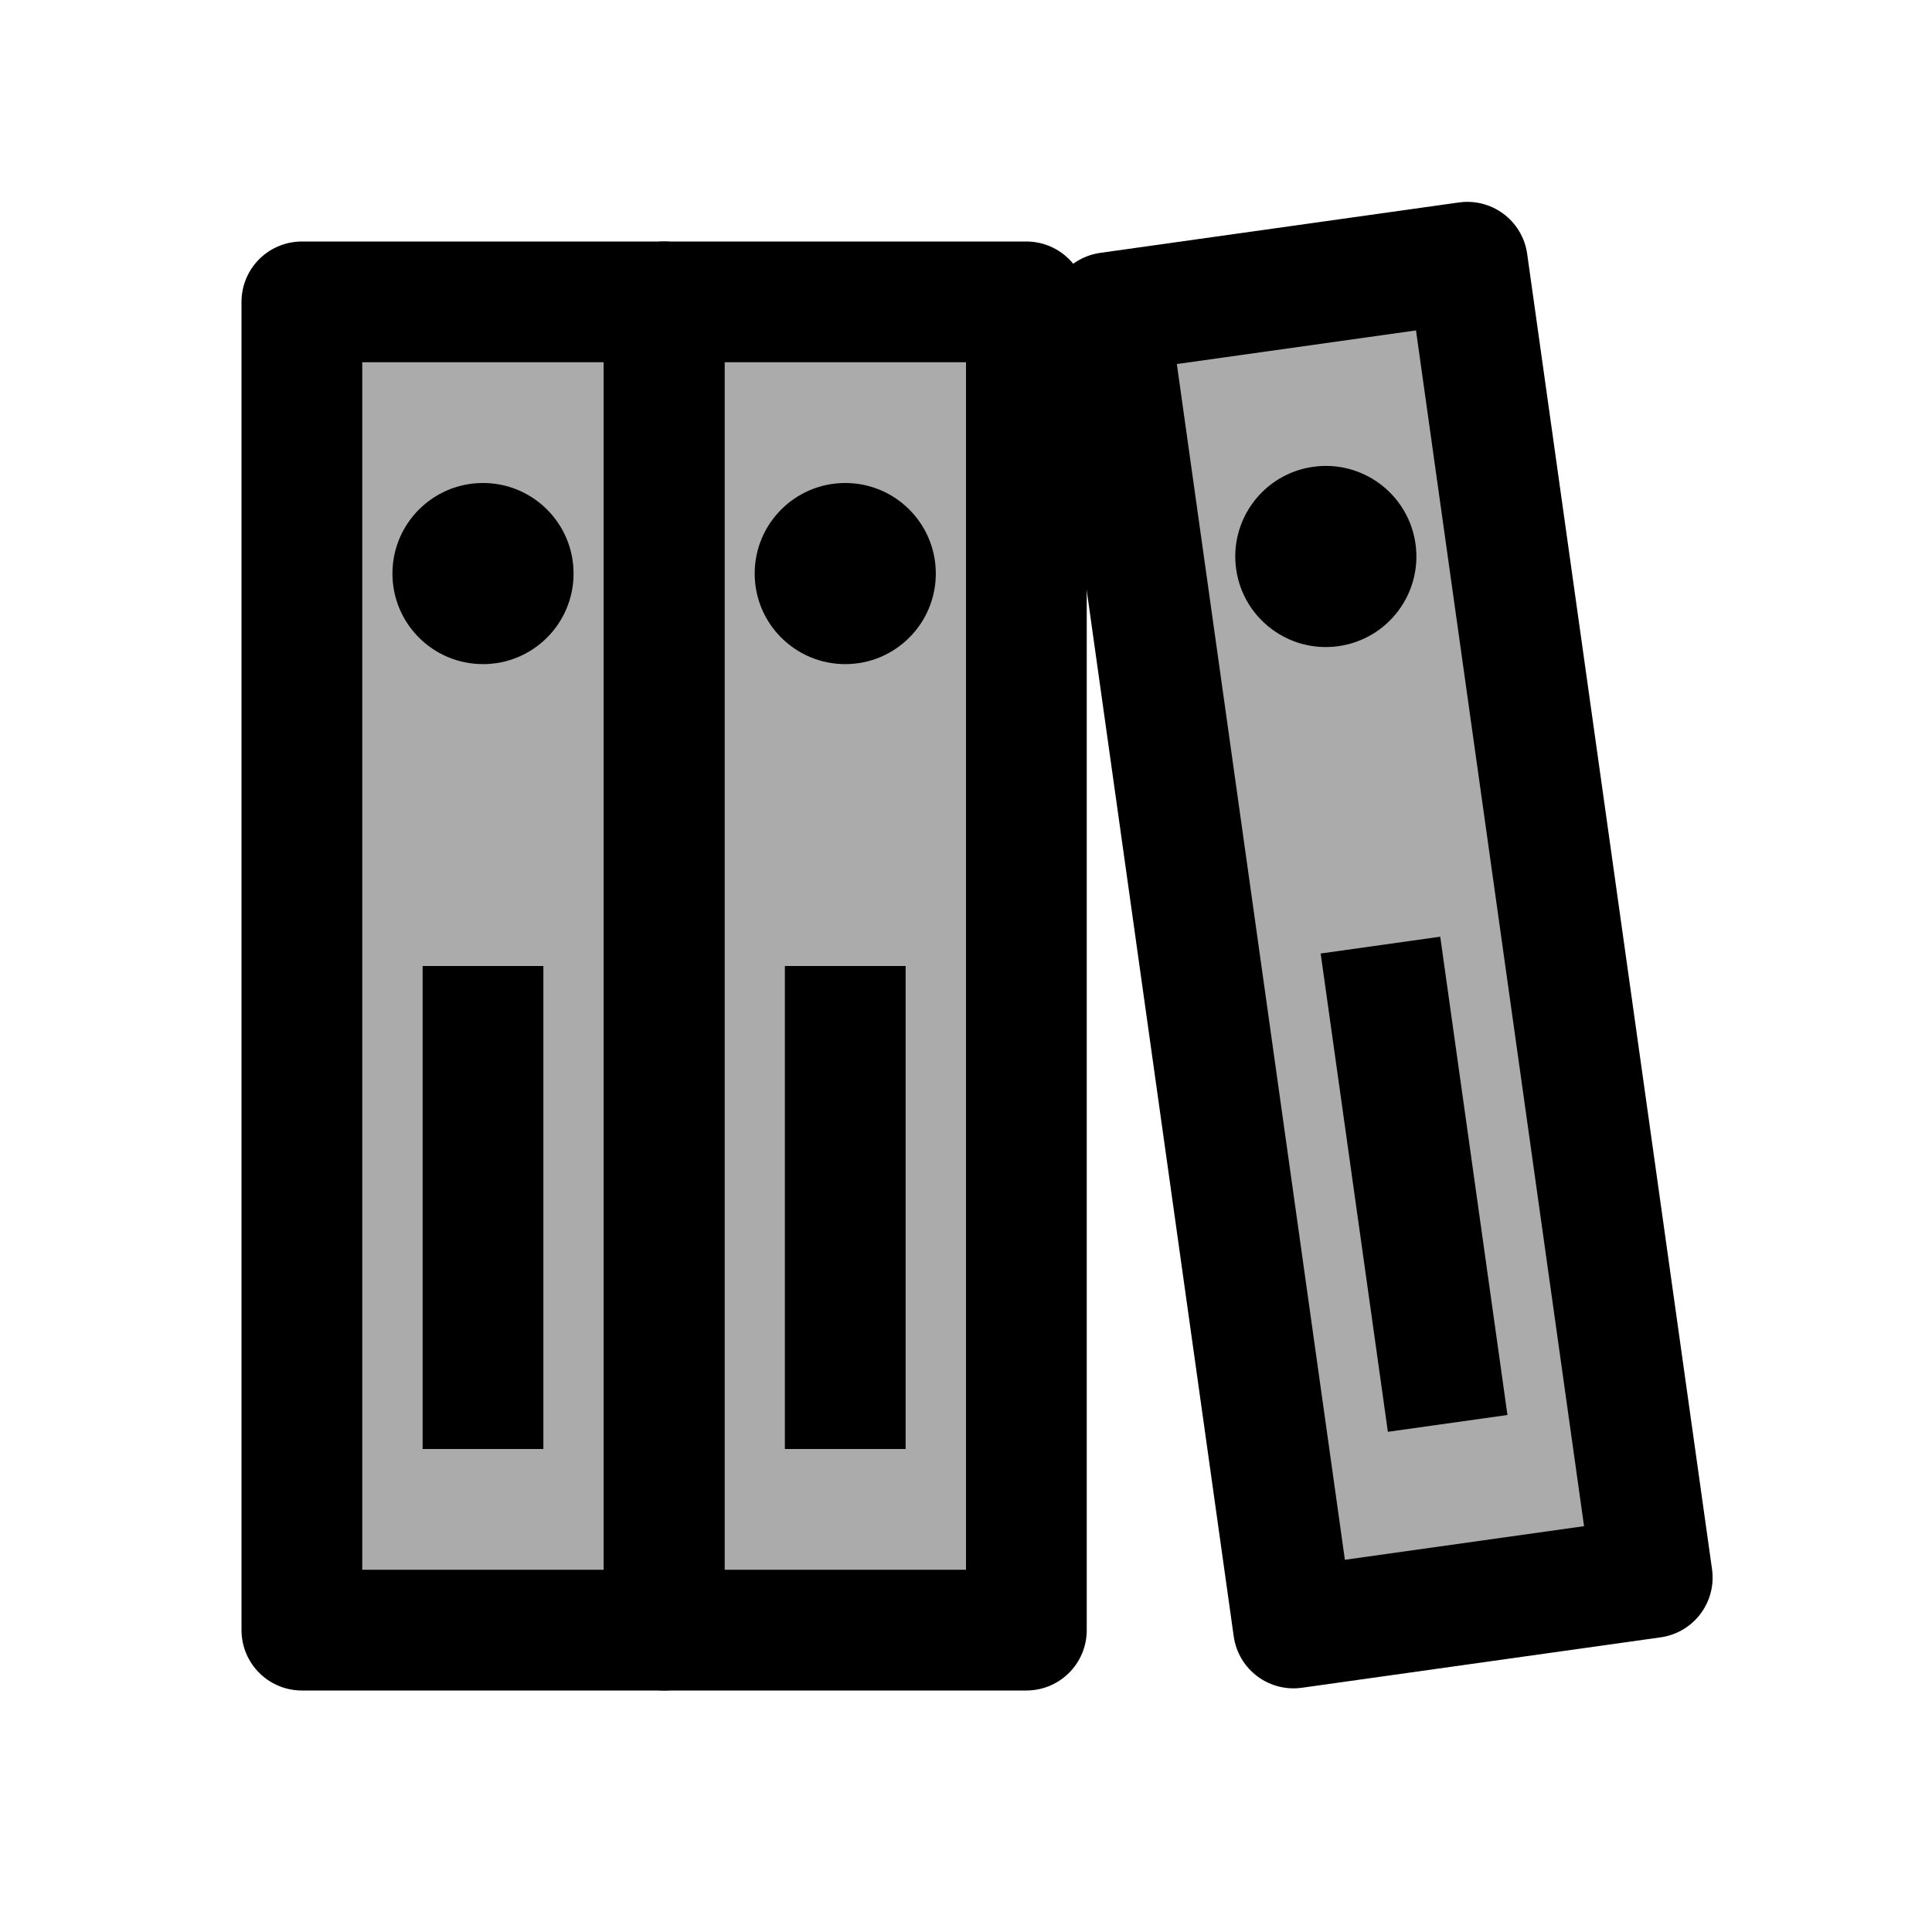 <svg xmlns="http://www.w3.org/2000/svg" width="32" height="32" viewBox="0 0 32 32"><g fill="currentColor" fill-rule="evenodd"><g transform="translate(5 5)"><path fill-opacity="0.33" stroke="currentColor" stroke-linejoin="round" stroke-width="2" d="M0 0h6v22H0z"/><circle cx="3" cy="4.5" r="1.5"/><path d="M2 11h2v8H2z"/></g><g transform="translate(11 5)"><path fill-opacity="0.33" stroke="currentColor" stroke-linejoin="round" stroke-width="2" d="M0 0h6v22H0z"/><circle cx="3" cy="4.5" r="1.5"/><path d="M2 11h2v8H2z"/></g><g transform="rotate(-8 46.209 -128.711)"><path fill-opacity="0.33" stroke="currentColor" stroke-linejoin="round" stroke-width="2" d="M0 0h6v22H0z"/><circle cx="3" cy="4.5" r="1.5"/><path d="M2 11h2v8H2z"/></g></g></svg>